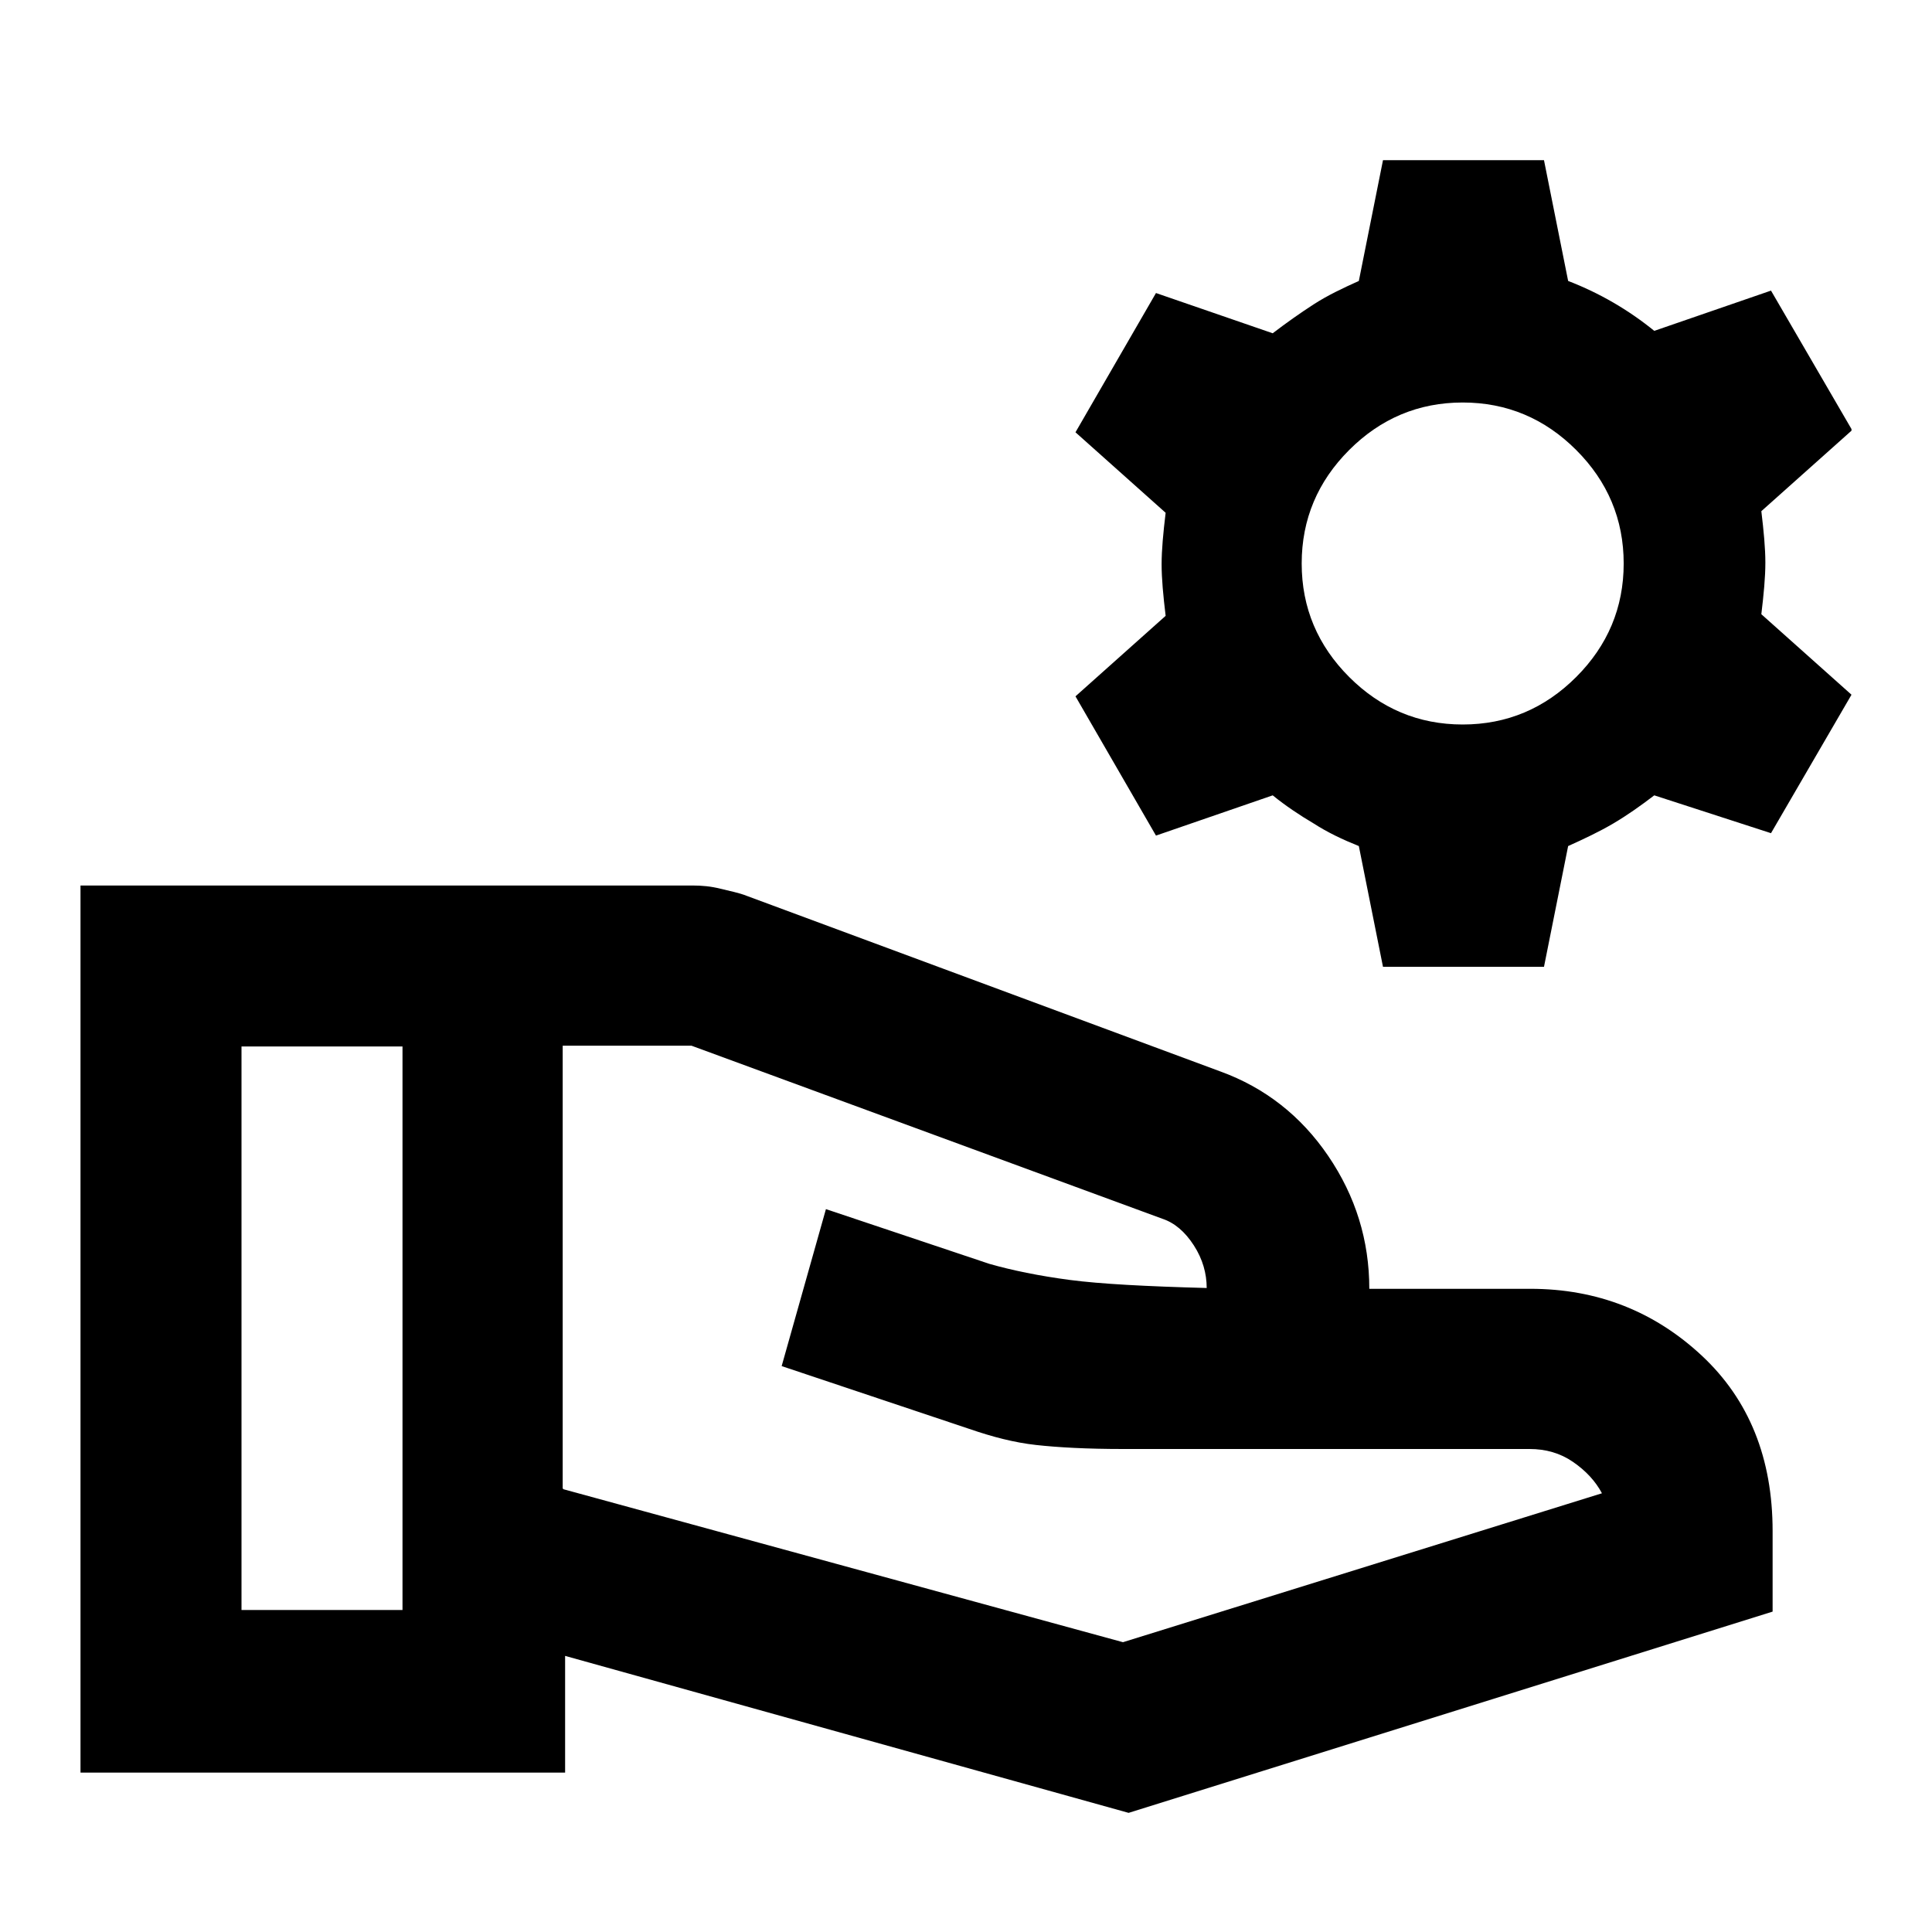
<svg xmlns="http://www.w3.org/2000/svg" viewBox="0 0 24 24">

  <path  d="M23,5.35l-1.12,1c.03.25.05.46.05.64s-.02.39-.05.64l1.12,1-1,1.72-1.45-.47c-.17.13-.34.25-.51.35s-.36.19-.56.28l-.3,1.5h-2l-.3-1.5c-.2-.08-.39-.17-.56-.28-.17-.1-.35-.22-.51-.35l-1.45.5-1-1.73,1.12-1c-.03-.25-.05-.46-.05-.64s.02-.39.05-.64l-1.12-1,1-1.73,1.45.5c.17-.13.34-.25.51-.36.17-.11.36-.2.56-.29l.3-1.5h2l.3,1.5c.39.15.75.36,1.07.62l1.45-.5,1,1.72v.02ZM20.17,7c0-.55-.2-1.02-.59-1.41-.39-.39-.86-.59-1.41-.59s-1.02.2-1.41.59c-.39.39-.59.86-.59,1.41s.2,1.02.59,1.41.86.59,1.41.59,1.02-.2,1.41-.59.59-.86.59-1.41ZM7,18.5l6.95,1.9,5.95-1.85c-.08-.15-.2-.28-.36-.39s-.34-.16-.54-.16h-5.05c-.45,0-.81-.02-1.08-.05-.27-.03-.54-.1-.83-.2l-2.33-.78.55-1.95,2.03.68c.28.08.62.15,1,.2s.95.08,1.7.1c0-.18-.05-.36-.16-.53s-.24-.28-.39-.33l-5.85-2.15h-1.6v5.5ZM1,22v-11h7.6c.12,0,.23.01.35.04s.23.05.33.09l5.88,2.18c.55.2,1,.55,1.34,1.05s.51,1.05.51,1.65h2c.83,0,1.54.28,2.13.83s.88,1.28.88,2.18v1l-8,2.5-7-1.95v1.45H1ZM3,20h2v-7h-2v7Z"/>
</svg>